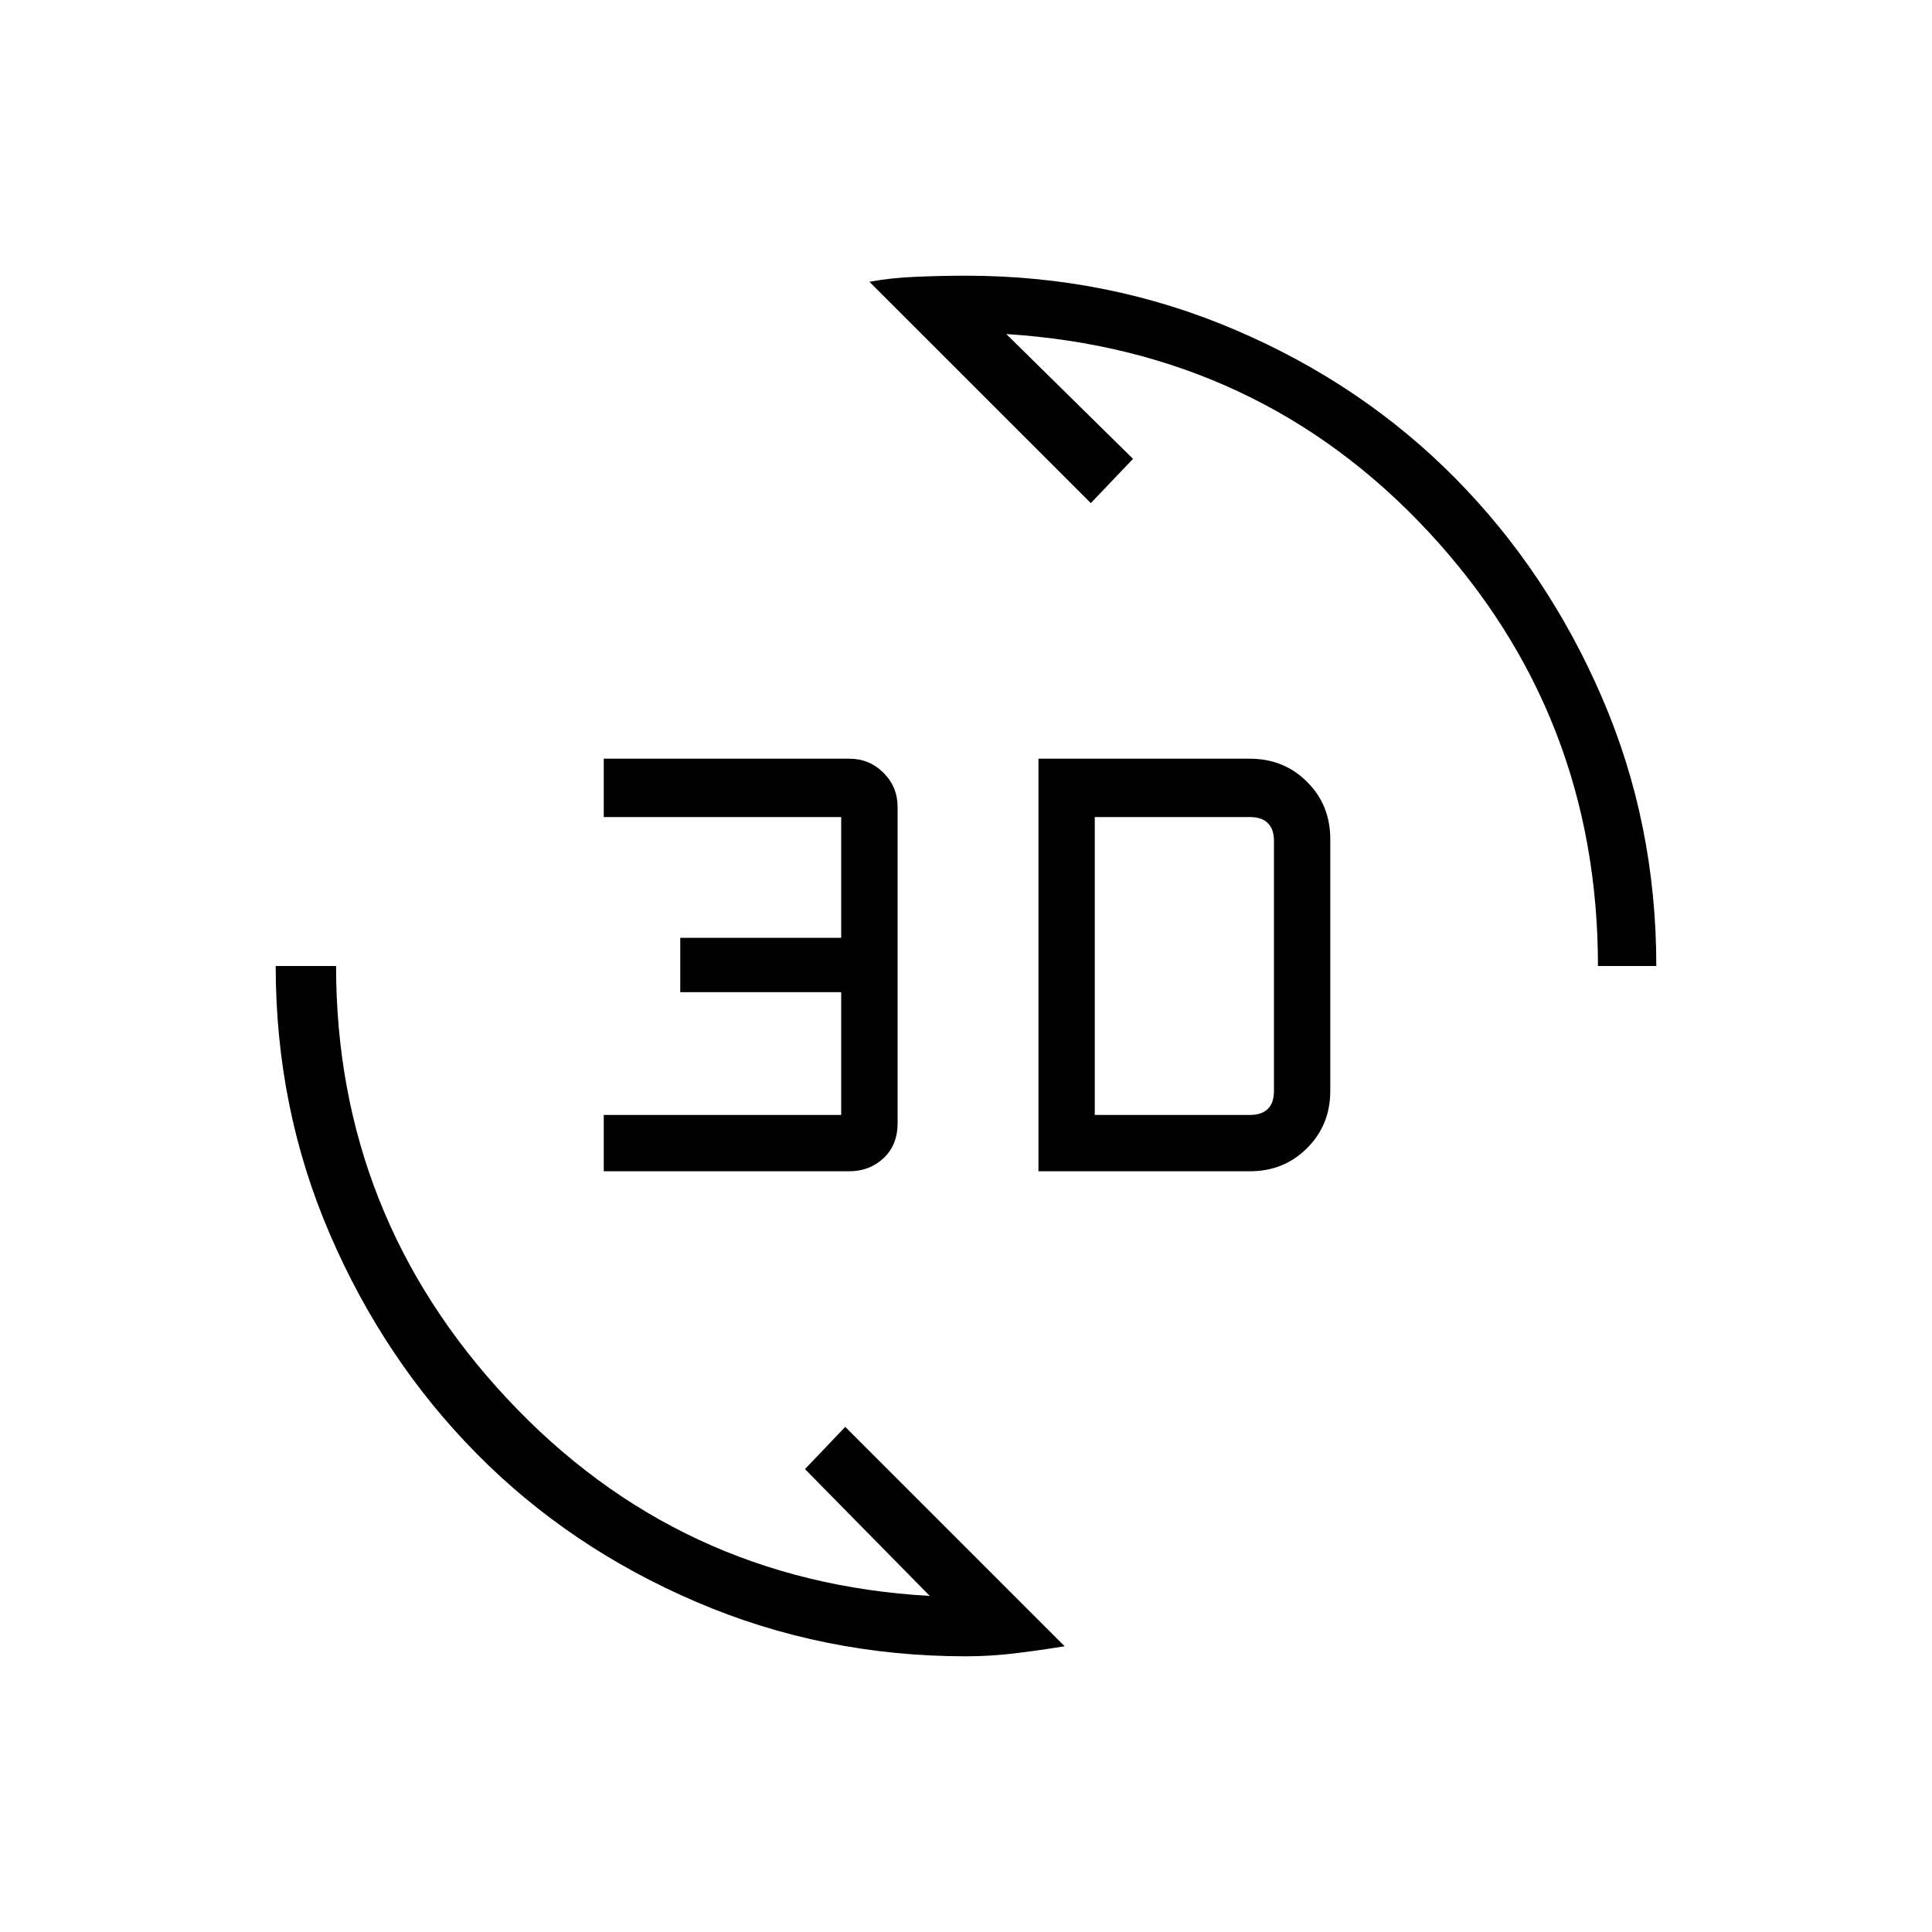 <svg xmlns="http://www.w3.org/2000/svg" height="20" width="20"><path d="M9 2.917Q9.229 2.875 9.49 2.865Q9.75 2.854 10 2.854Q11.479 2.854 12.792 3.417Q14.104 3.979 15.062 4.948Q16.021 5.917 16.583 7.219Q17.146 8.521 17.146 10H16.542Q16.542 7.396 14.792 5.51Q13.042 3.625 10.417 3.458L11.729 4.75L11.292 5.208ZM11.021 17.042Q10.771 17.083 10.51 17.115Q10.25 17.146 10 17.146Q8.521 17.146 7.208 16.583Q5.896 16.021 4.938 15.052Q3.979 14.083 3.417 12.781Q2.854 11.479 2.854 10H3.479Q3.479 12.583 5.25 14.479Q7.021 16.375 9.625 16.521L8.333 15.208L8.75 14.771ZM10.75 12.125V7.854H12.938Q13.292 7.854 13.531 8.094Q13.771 8.333 13.771 8.688V11.292Q13.771 11.646 13.531 11.885Q13.292 12.125 12.938 12.125ZM11.333 11.542H12.938Q13.062 11.542 13.125 11.479Q13.188 11.417 13.188 11.292V8.708Q13.188 8.583 13.125 8.521Q13.062 8.458 12.938 8.458H11.333ZM6.25 12.125V11.542H8.708V10.271H7.042V9.708H8.708V8.458H6.25V7.854H8.792Q9 7.854 9.146 8Q9.292 8.146 9.292 8.354V11.625Q9.292 11.854 9.146 11.99Q9 12.125 8.792 12.125Z"/></svg>